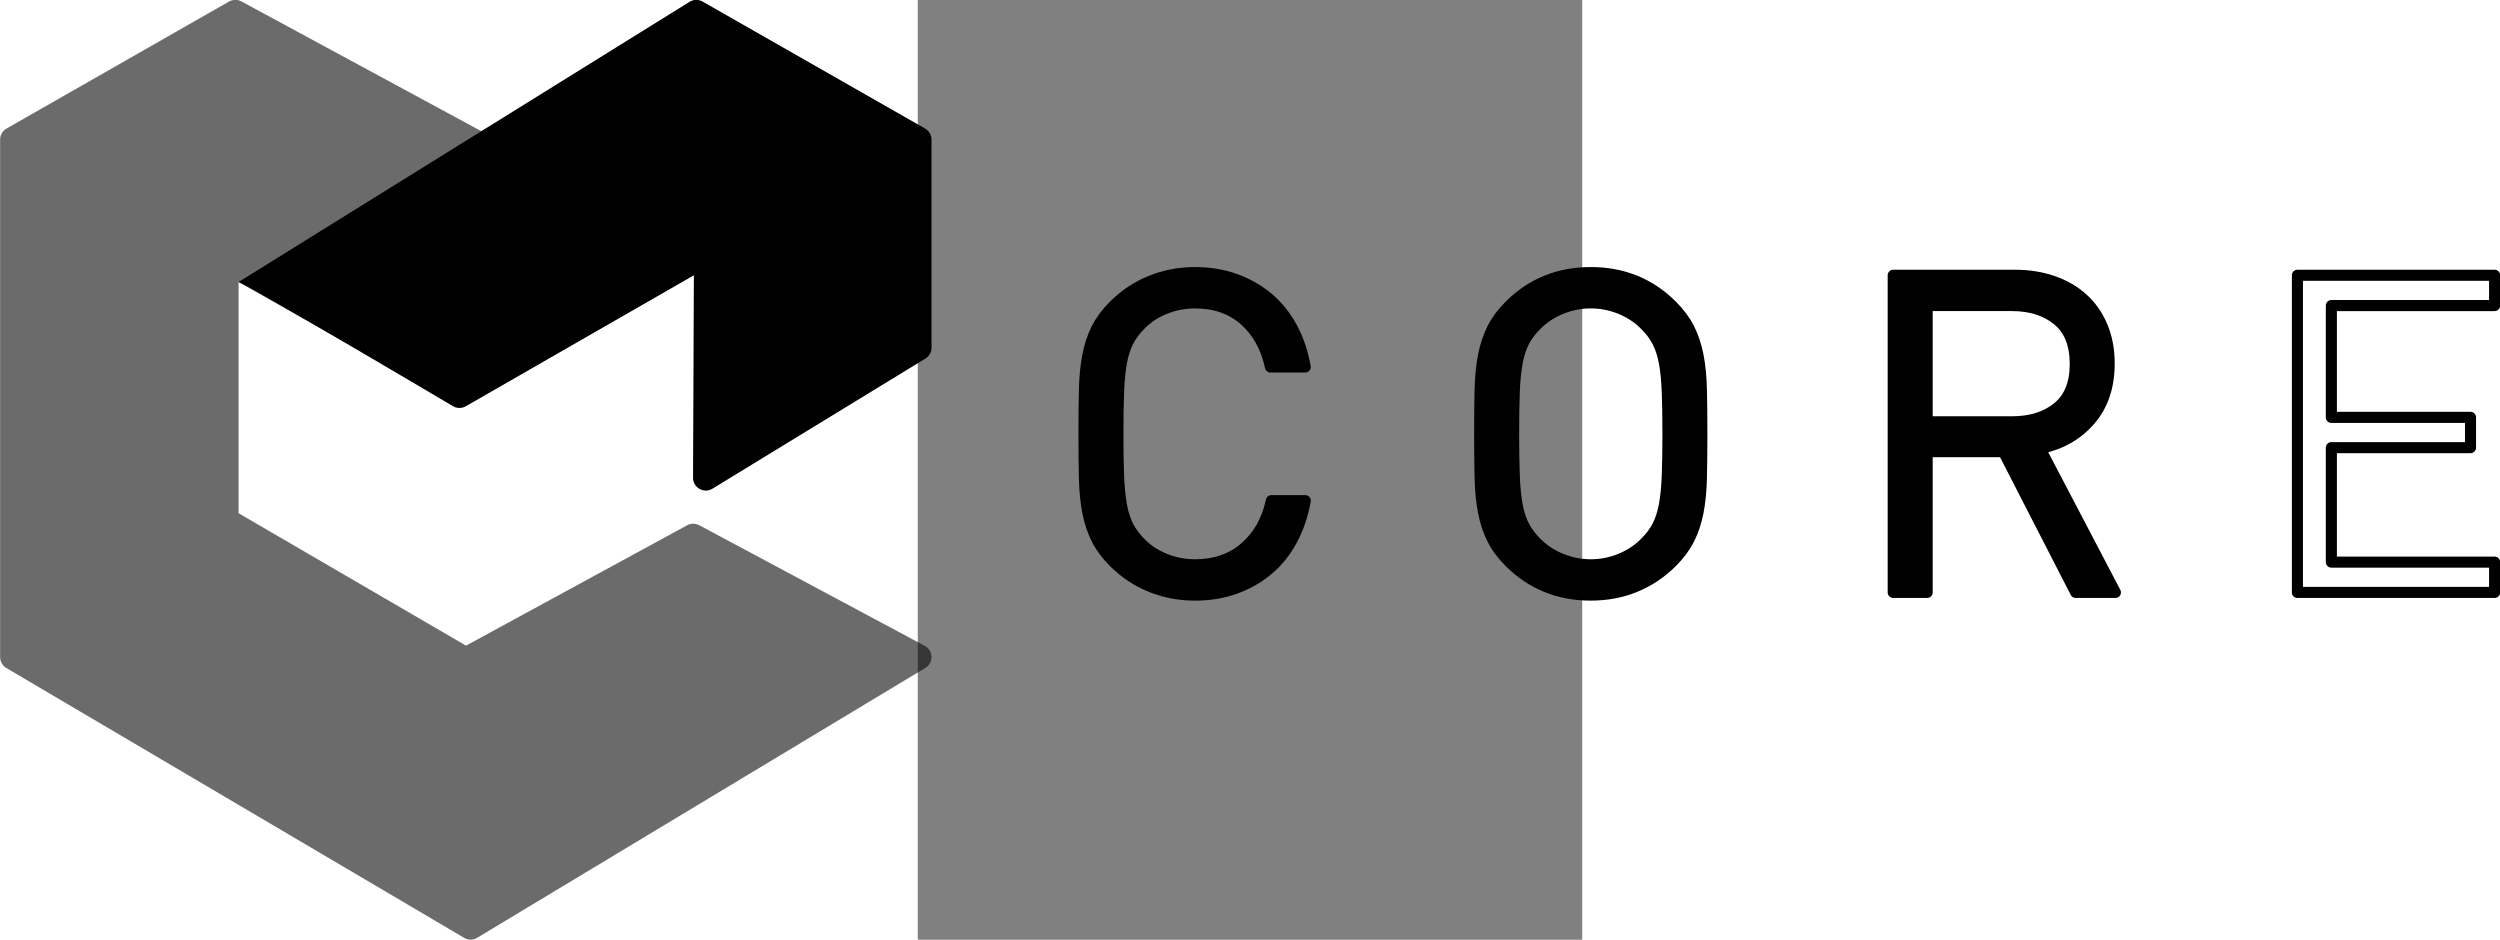 <?xml version="1.0" encoding="UTF-8" standalone="no"?>
<svg
   xmlns:dc="http://purl.org/dc/elements/1.1/"
   xmlns:cc="http://creativecommons.org/ns#"
   xmlns:rdf="http://www.w3.org/1999/02/22-rdf-syntax-ns#"
   xmlns:svg="http://www.w3.org/2000/svg"
   xmlns="http://www.w3.org/2000/svg"
   viewBox="0 0 744.1 1052.362"
   height="106"
   width="282"
   xml:space="preserve"
   version="1.1"
   id="svg2"><rect x="0" y="0" width="744.1" height="1052.362" fill="#808080" stroke="none"/><defs
     id="defs6" /><g
     transform="matrix(12.414,0,0,-12.395,-4878.105,7198.661)"
     id="g10"><g
       transform="translate(0.212,0.212)"
       id="g64"><g
         clip-path="url(#clipPath68)"
         id="g66"><g
           transform="translate(393.375,522.206)"
           id="g128"><path
             id="path130"
             style="fill-opacity:0.58;fill-rule:nonzero;stroke:none"
             d="m 0,0 -20.35,10.899 c -0.341,0.183 -0.755,0.181 -1.091,-0.004 l -19.948,-10.874 -20.518,11.963 0,20.89 19.496,-11.076 c 0.357,-0.199 0.788,-0.197 1.141,0.002 l 20.949,12.05 c 0.361,0.201 0.582,0.589 0.578,1.005 -0.008,0.421 -0.238,0.798 -0.603,0.995 l -41.303,22.375 c -0.349,0.191 -0.771,0.183 -1.116,-0.01 L -82.844,46.737 c -0.353,-0.205 -0.574,-0.585 -0.574,-0.995 l 0,-46.749 c 0,-0.41 0.213,-0.788 0.562,-0.993 l 41.299,-24.379 c 0.18,-0.105 0.381,-0.16 0.582,-0.16 0.205,0 0.415,0.055 0.595,0.166 L 0.049,-1.992 c 0.357,0.211 0.566,0.595 0.554,1.01 C 0.595,-0.568 0.365,-0.195 0,0" /></g><g
           transform="translate(393.404,568.943)"
           id="g132"><path
             id="path134"
             style="fill:currentColor;fill-opacity:1;fill-rule:nonzero;stroke:none"
             d="m 0,0 -20.079,11.477 c -0.357,0.204 -0.8,0.202 -1.157,-0.014 l -40.7,-25.326 c 1.707,-0.757 19.357,-11.228 19.357,-11.228 0.353,-0.203 0.792,-0.201 1.145,0.004 l 20.571,11.833 -0.074,-18.307 c 0,-0.416 0.226,-0.794 0.587,-0.997 0.177,-0.098 0.369,-0.148 0.562,-0.148 0.209,0 0.415,0.056 0.599,0.169 l 19.218,11.76 c 0.34,0.208 0.546,0.581 0.546,0.977 l 0,18.805 C 0.575,-0.585 0.353,-0.205 0,0" /></g><g
           transform="translate(426.468,539.725)"
           id="g136"><path
             id="path138"
             style="fill:currentColor;fill-opacity:1;fill-rule:nonzero;stroke:none"
             d="m 0,-8 c -0.579,-1.061 -1.301,-1.953 -2.175,-2.677 -0.869,-0.724 -1.858,-1.282 -2.958,-1.67 -1.099,-0.39 -2.293,-0.585 -3.581,-0.585 -1.42,0 -2.758,0.255 -4.005,0.766 -1.247,0.508 -2.355,1.247 -3.319,2.213 -0.669,0.671 -1.186,1.368 -1.551,2.092 -0.361,0.725 -0.628,1.537 -0.804,2.436 -0.172,0.898 -0.275,1.918 -0.3,3.058 -0.028,1.141 -0.04,2.476 -0.04,4.005 0,1.53 0.012,2.863 0.04,4.004 0.025,1.14 0.128,2.16 0.3,3.059 0.176,0.898 0.443,1.71 0.804,2.435 0.365,0.724 0.882,1.421 1.551,2.092 0.964,0.966 2.072,1.703 3.319,2.213 1.247,0.509 2.585,0.765 4.005,0.765 1.288,0 2.482,-0.194 3.581,-0.584 1.1,-0.388 2.089,-0.946 2.958,-1.67 C -1.301,13.228 -0.579,12.336 0,11.277 0.579,10.216 0.985,9.016 1.227,7.675 l -3.139,0 c -0.377,1.77 -1.153,3.179 -2.334,4.226 -1.182,1.046 -2.671,1.569 -4.468,1.569 -0.94,0 -1.843,-0.174 -2.716,-0.523 -0.87,-0.349 -1.617,-0.845 -2.232,-1.489 -0.456,-0.458 -0.821,-0.946 -1.088,-1.469 -0.266,-0.523 -0.471,-1.155 -0.603,-1.892 -0.135,-0.738 -0.221,-1.624 -0.262,-2.656 -0.041,-1.034 -0.062,-2.302 -0.062,-3.803 0,-1.504 0.021,-2.772 0.062,-3.804 0.041,-1.032 0.127,-1.918 0.262,-2.656 0.132,-0.739 0.337,-1.369 0.603,-1.892 0.267,-0.523 0.632,-1.013 1.088,-1.469 0.615,-0.644 1.362,-1.14 2.232,-1.489 0.873,-0.349 1.776,-0.523 2.716,-0.523 1.797,0 3.302,0.523 4.509,1.569 1.206,1.049 1.998,2.456 2.375,4.226 l 3.057,0 C 0.985,-5.741 0.579,-6.941 0,-8" /></g><g
           transform="translate(426.468,539.725)"
           id="g140"><path
             id="path142"
             style="fill:none;stroke:currentColor;stroke-width:1;stroke-linecap:round;stroke-linejoin:round;stroke-miterlimit:10;stroke-dasharray:none;stroke-opacity:1"
             d="m 0,-8 c -0.579,-1.061 -1.301,-1.953 -2.175,-2.677 -0.869,-0.724 -1.858,-1.282 -2.958,-1.67 -1.099,-0.39 -2.293,-0.585 -3.581,-0.585 -1.42,0 -2.758,0.255 -4.005,0.766 -1.247,0.508 -2.355,1.247 -3.319,2.213 -0.669,0.671 -1.186,1.368 -1.551,2.092 -0.361,0.725 -0.628,1.537 -0.804,2.436 -0.172,0.898 -0.275,1.918 -0.3,3.058 -0.028,1.141 -0.04,2.476 -0.04,4.005 0,1.53 0.012,2.863 0.04,4.004 0.025,1.14 0.128,2.16 0.3,3.059 0.176,0.898 0.443,1.71 0.804,2.435 0.365,0.724 0.882,1.421 1.551,2.092 0.964,0.966 2.072,1.703 3.319,2.213 1.247,0.509 2.585,0.765 4.005,0.765 1.288,0 2.482,-0.194 3.581,-0.584 1.1,-0.388 2.089,-0.946 2.958,-1.67 C -1.301,13.228 -0.579,12.336 0,11.277 0.579,10.216 0.985,9.016 1.227,7.675 l -3.139,0 c -0.377,1.77 -1.153,3.179 -2.334,4.226 -1.182,1.046 -2.671,1.569 -4.468,1.569 -0.94,0 -1.843,-0.174 -2.716,-0.523 -0.87,-0.349 -1.617,-0.845 -2.232,-1.489 -0.456,-0.458 -0.821,-0.946 -1.088,-1.469 -0.266,-0.523 -0.471,-1.155 -0.603,-1.892 -0.135,-0.738 -0.221,-1.624 -0.262,-2.656 -0.041,-1.034 -0.062,-2.302 -0.062,-3.803 0,-1.504 0.021,-2.772 0.062,-3.804 0.041,-1.032 0.127,-1.918 0.262,-2.656 0.132,-0.739 0.337,-1.369 0.603,-1.892 0.267,-0.523 0.632,-1.013 1.088,-1.469 0.615,-0.644 1.362,-1.14 2.232,-1.489 0.873,-0.349 1.776,-0.523 2.716,-0.523 1.797,0 3.302,0.523 4.509,1.569 1.206,1.049 1.998,2.456 2.375,4.226 l 3.057,0 C 0.985,-5.741 0.579,-6.941 0,-8 Z" /></g><g
           transform="translate(460.353,553.166)"
           id="g144"><path
             id="path146"
             style="fill:currentColor;fill-opacity:1;fill-rule:nonzero;stroke:none"
             d="m 0,-8 c -0.041,1.032 -0.127,1.912 -0.263,2.636 -0.131,0.724 -0.336,1.348 -0.603,1.871 -0.266,0.523 -0.632,1.013 -1.087,1.469 -0.615,0.644 -1.362,1.146 -2.232,1.51 -0.874,0.361 -1.776,0.543 -2.716,0.543 -0.939,0 -1.846,-0.182 -2.716,-0.543 -0.874,-0.364 -1.616,-0.866 -2.236,-1.51 -0.455,-0.456 -0.816,-0.946 -1.087,-1.469 -0.267,-0.523 -0.468,-1.147 -0.603,-1.871 -0.132,-0.724 -0.222,-1.604 -0.259,-2.636 -0.041,-1.034 -0.061,-2.302 -0.061,-3.803 0,-1.504 0.02,-2.772 0.061,-3.804 0.037,-1.031 0.127,-1.911 0.259,-2.636 0.135,-0.724 0.336,-1.348 0.603,-1.871 0.271,-0.523 0.632,-1.013 1.087,-1.468 0.62,-0.644 1.362,-1.147 2.236,-1.51 0.87,-0.361 1.777,-0.544 2.716,-0.544 0.94,0 1.842,0.183 2.716,0.544 0.87,0.363 1.617,0.866 2.232,1.51 0.455,0.455 0.821,0.945 1.087,1.468 0.267,0.523 0.472,1.147 0.603,1.871 0.136,0.725 0.222,1.605 0.263,2.636 0.041,1.032 0.062,2.3 0.062,3.804 0,1.501 -0.021,2.769 -0.062,3.803 m 3.077,-7.808 c -0.025,-1.14 -0.127,-2.16 -0.299,-3.058 -0.177,-0.899 -0.443,-1.711 -0.804,-2.435 -0.366,-0.724 -0.882,-1.422 -1.551,-2.093 -0.965,-0.966 -2.068,-1.704 -3.299,-2.213 -1.235,-0.511 -2.577,-0.765 -4.025,-0.765 -2.896,0 -5.342,0.993 -7.323,2.978 -0.673,0.671 -1.19,1.369 -1.551,2.093 -0.361,0.724 -0.632,1.536 -0.804,2.435 -0.177,0.898 -0.275,1.918 -0.304,3.058 -0.025,1.141 -0.041,2.476 -0.041,4.005 0,1.53 0.016,2.864 0.041,4.004 0.029,1.141 0.127,2.16 0.304,3.059 0.172,0.898 0.443,1.711 0.804,2.435 0.361,0.724 0.878,1.421 1.551,2.092 1.981,1.986 4.427,2.979 7.323,2.979 2.897,0 5.338,-0.993 7.324,-2.979 0.669,-0.671 1.185,-1.368 1.551,-2.092 0.361,-0.724 0.627,-1.537 0.804,-2.435 0.172,-0.899 0.274,-1.918 0.299,-3.059 0.029,-1.14 0.041,-2.474 0.041,-4.004 0,-1.529 -0.012,-2.864 -0.041,-4.005" /></g><g
           transform="translate(460.353,553.166)"
           id="g148"><path
             id="path150"
             style="fill:none;stroke:currentColor;stroke-width:1;stroke-linecap:round;stroke-linejoin:round;stroke-miterlimit:10;stroke-dasharray:none;stroke-opacity:1"
             d="m 0,-8 c -0.041,1.032 -0.127,1.912 -0.263,2.636 -0.131,0.724 -0.336,1.348 -0.603,1.871 -0.266,0.523 -0.632,1.013 -1.087,1.469 -0.615,0.644 -1.362,1.146 -2.232,1.51 -0.874,0.361 -1.776,0.543 -2.716,0.543 -0.939,0 -1.846,-0.182 -2.716,-0.543 -0.874,-0.364 -1.616,-0.866 -2.236,-1.51 -0.455,-0.456 -0.816,-0.946 -1.087,-1.469 -0.267,-0.523 -0.468,-1.147 -0.603,-1.871 -0.132,-0.724 -0.222,-1.604 -0.259,-2.636 -0.041,-1.034 -0.061,-2.302 -0.061,-3.803 0,-1.504 0.02,-2.772 0.061,-3.804 0.037,-1.031 0.127,-1.911 0.259,-2.636 0.135,-0.724 0.336,-1.348 0.603,-1.871 0.271,-0.523 0.632,-1.013 1.087,-1.468 0.62,-0.644 1.362,-1.147 2.236,-1.51 0.87,-0.361 1.777,-0.544 2.716,-0.544 0.94,0 1.842,0.183 2.716,0.544 0.87,0.363 1.617,0.866 2.232,1.51 0.455,0.455 0.821,0.945 1.087,1.468 0.267,0.523 0.472,1.147 0.603,1.871 0.136,0.725 0.222,1.605 0.263,2.636 0.041,1.032 0.062,2.3 0.062,3.804 0,1.501 -0.021,2.769 -0.062,3.803 z m 3.077,-7.808 c -0.025,-1.14 -0.127,-2.16 -0.299,-3.058 -0.177,-0.899 -0.443,-1.711 -0.804,-2.435 -0.366,-0.724 -0.882,-1.422 -1.551,-2.093 -0.965,-0.966 -2.068,-1.704 -3.299,-2.213 -1.235,-0.511 -2.577,-0.765 -4.025,-0.765 -2.896,0 -5.342,0.993 -7.323,2.978 -0.673,0.671 -1.19,1.369 -1.551,2.093 -0.361,0.724 -0.632,1.536 -0.804,2.435 -0.177,0.898 -0.275,1.918 -0.304,3.058 -0.025,1.141 -0.041,2.476 -0.041,4.005 0,1.53 0.016,2.864 0.041,4.004 0.029,1.141 0.127,2.16 0.304,3.059 0.172,0.898 0.443,1.711 0.804,2.435 0.361,0.724 0.878,1.421 1.551,2.092 1.981,1.986 4.427,2.979 7.323,2.979 2.897,0 5.338,-0.993 7.324,-2.979 0.669,-0.671 1.185,-1.368 1.551,-2.092 0.361,-0.724 0.627,-1.537 0.804,-2.435 0.172,-0.899 0.274,-1.918 0.299,-3.059 0.029,-1.14 0.041,-2.474 0.041,-4.004 0,-1.529 -0.012,-2.864 -0.041,-4.005 z" /></g><g
           transform="translate(495.567,559.644)"
           id="g152"><path
             id="path154"
             style="fill:currentColor;fill-opacity:1;fill-rule:nonzero;stroke:none"
             d="m 0,-8 c -1.059,0.872 -2.433,1.309 -4.123,1.309 l -7.648,0 0,-10.503 7.648,0 c 1.69,0 3.064,0.428 4.123,1.288 1.059,0.857 1.592,2.172 1.592,3.943 0,1.77 -0.533,3.091 -1.592,3.963 m 1.629,-24.609 -6.519,12.717 -6.881,0 0,-12.717 -3.061,0 0,28.654 10.988,0 c 1.235,0 2.375,-0.18 3.421,-0.543 1.047,-0.361 1.945,-0.884 2.696,-1.57 0.751,-0.683 1.337,-1.522 1.752,-2.515 0.414,-0.993 0.623,-2.106 0.623,-3.339 0,-2.093 -0.578,-3.804 -1.731,-5.133 -1.153,-1.327 -2.654,-2.178 -4.505,-2.554 l 6.799,-13 -3.582,0 z" /></g><g
           transform="translate(495.567,559.644)"
           id="g156"><path
             id="path158"
             style="fill:none;stroke:currentColor;stroke-width:1;stroke-linecap:round;stroke-linejoin:round;stroke-miterlimit:10;stroke-dasharray:none;stroke-opacity:1"
             d="m 0,-8 c -1.059,0.872 -2.433,1.309 -4.123,1.309 l -7.648,0 0,-10.503 7.648,0 c 1.69,0 3.064,0.428 4.123,1.288 1.059,0.857 1.592,2.172 1.592,3.943 0,1.77 -0.533,3.091 -1.592,3.963 z m 1.629,-24.609 -6.519,12.717 -6.881,0 0,-12.717 -3.061,0 0,28.654 10.988,0 c 1.235,0 2.375,-0.18 3.421,-0.543 1.047,-0.361 1.945,-0.884 2.696,-1.57 0.751,-0.683 1.337,-1.522 1.752,-2.515 0.414,-0.993 0.623,-2.106 0.623,-3.339 0,-2.093 -0.578,-3.804 -1.731,-5.133 -1.153,-1.327 -2.654,-2.178 -4.505,-2.554 l 6.799,-13 -3.582,0 z" /></g><g
           transform="translate(517.198,535.035)"
           id="g160"><path
             id="path162"
             style="fill:#ffffff;fill-opacity:1;fill-rule:nonzero;stroke:none;color:white;"
             d="m 0,-8 0,28.654 17.79,0 0,-2.737 -14.729,0 0,-10.101 12.554,0 0,-2.736 -12.554,0 0,-10.343 14.729,0 L 17.79,-8 0,-8 Z" /></g><g
           transform="translate(517.198,535.035)"
           id="g164"><path
             id="path166"
             style="fill:none;stroke:currentColor;stroke-width:1;stroke-linecap:round;stroke-linejoin:round;stroke-miterlimit:10;stroke-dasharray:none;stroke-opacity:1"
             d="m 0,-8 0,28.654 17.79,0 0,-2.737 -14.729,0 0,-10.101 12.554,0 0,-2.736 -12.554,0 0,-10.343 14.729,0 L 17.79,-8 0,-8 Z" /></g></g></g></g></svg>
